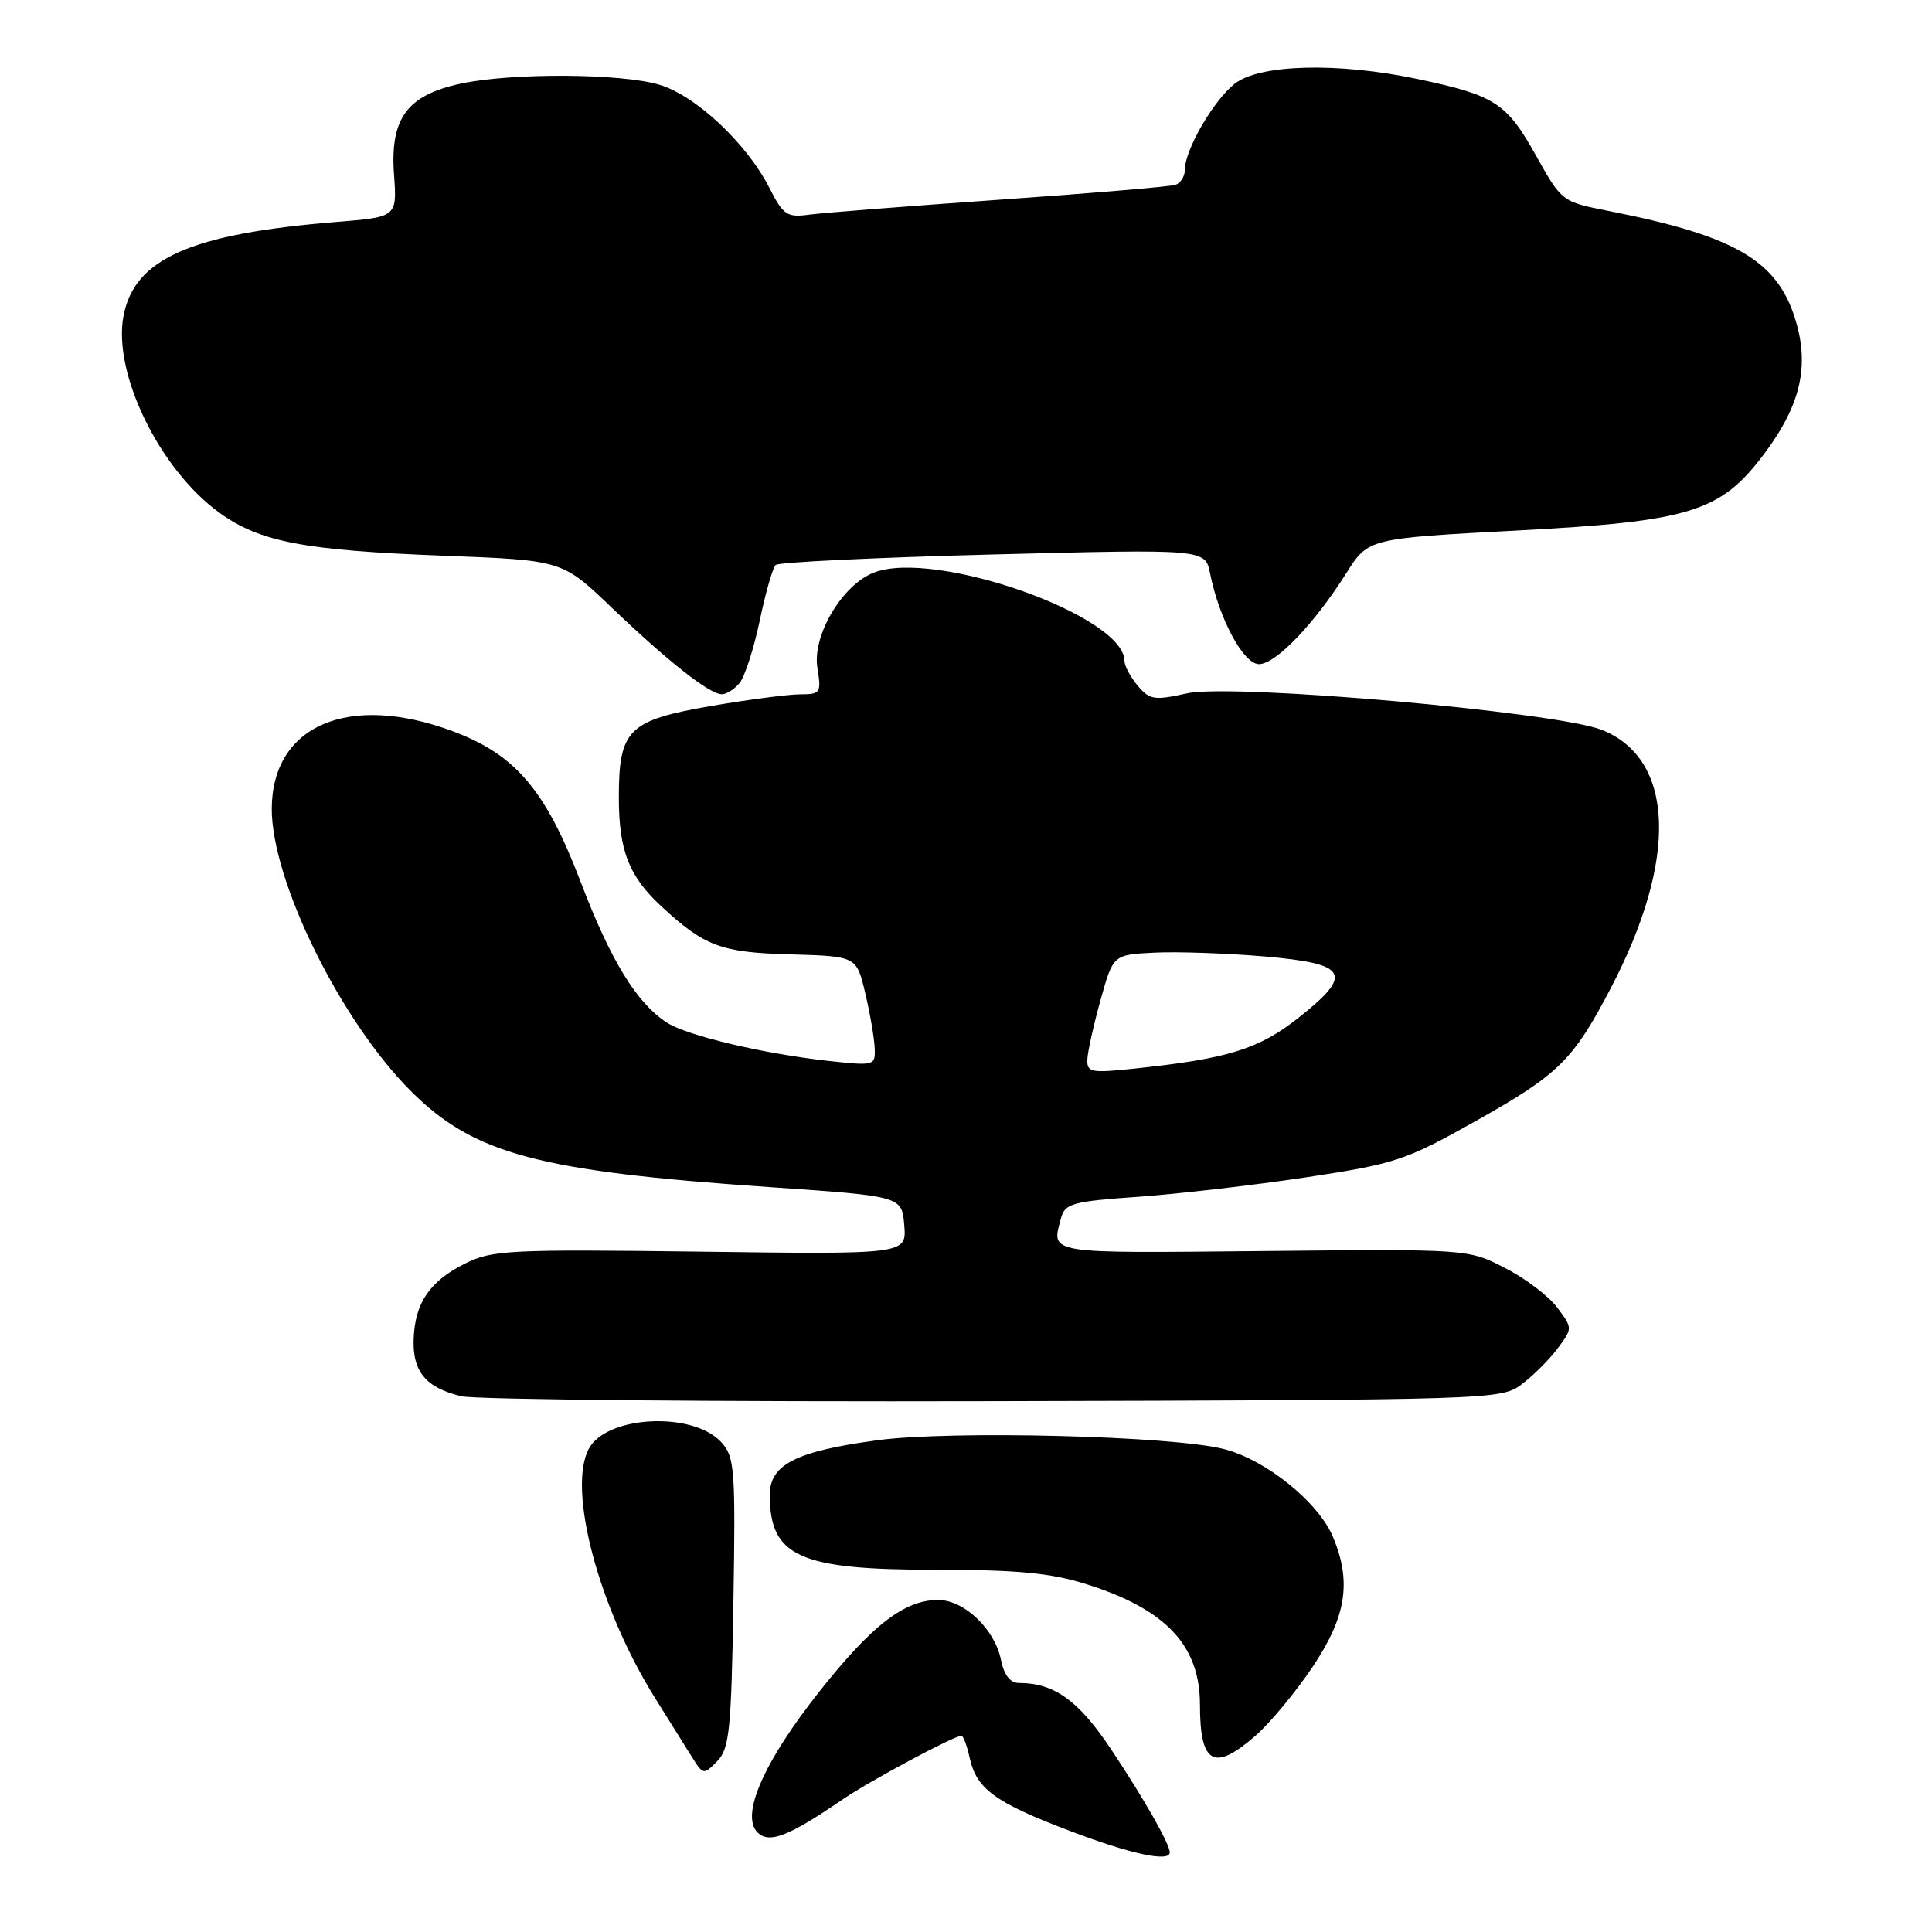 <?xml version="1.0" encoding="UTF-8" standalone="no"?>
<!DOCTYPE svg PUBLIC "-//W3C//DTD SVG 1.1//EN" "http://www.w3.org/Graphics/SVG/1.1/DTD/svg11.dtd" >
<svg xmlns="http://www.w3.org/2000/svg" xmlns:xlink="http://www.w3.org/1999/xlink" version="1.1" viewBox="0 0 256 256">
 <g >
 <path fill="currentColor"
d=" M 155.00 245.45 C 155.00 244.35 151.61 238.38 147.25 231.83 C 142.92 225.32 139.70 223.00 134.98 223.00 C 133.86 223.00 133.04 221.94 132.64 219.97 C 131.83 215.88 127.76 212.00 124.30 212.00 C 119.84 212.01 115.53 215.34 108.56 224.15 C 101.20 233.45 98.10 240.53 100.37 242.80 C 101.92 244.34 104.47 243.35 111.72 238.39 C 115.27 235.97 126.41 230.00 127.39 230.00 C 127.64 230.00 128.13 231.30 128.48 232.90 C 129.39 237.05 131.81 238.82 141.72 242.59 C 149.83 245.68 155.00 246.79 155.00 245.45 Z  M 97.18 212.37 C 97.47 194.76 97.35 193.06 95.61 191.14 C 91.88 186.99 80.39 187.53 78.02 191.97 C 75.15 197.33 79.33 213.07 86.80 225.00 C 88.69 228.03 90.91 231.57 91.72 232.87 C 93.17 235.18 93.25 235.20 95.03 233.37 C 96.65 231.72 96.90 229.29 97.18 212.37 Z  M 166.43 229.93 C 168.36 228.23 171.75 224.13 173.97 220.81 C 178.40 214.17 179.11 209.59 176.63 203.66 C 174.70 199.04 167.75 193.43 162.19 192.01 C 155.37 190.26 126.08 189.52 116.24 190.84 C 105.46 192.30 102.00 194.06 102.00 198.09 C 102.00 206.24 105.88 208.00 123.86 208.00 C 134.68 208.00 139.17 208.42 143.82 209.87 C 154.42 213.17 159.00 217.99 159.00 225.87 C 159.00 233.80 160.86 234.82 166.43 229.93 Z  M 201.62 183.44 C 203.13 182.30 205.28 180.17 206.38 178.69 C 208.39 176.00 208.39 176.00 206.34 173.26 C 205.22 171.75 202.10 169.38 199.41 168.01 C 194.53 165.50 194.53 165.50 167.27 165.77 C 138.36 166.05 139.30 166.21 140.60 161.38 C 141.11 159.47 142.12 159.19 150.83 158.58 C 156.15 158.20 166.16 157.04 173.08 156.00 C 184.95 154.20 186.22 153.78 195.58 148.52 C 206.53 142.37 208.42 140.51 213.40 131.00 C 222.37 113.89 221.93 100.59 212.27 96.72 C 206.30 94.34 163.33 90.55 157.30 91.87 C 152.95 92.83 152.34 92.74 150.75 90.86 C 149.79 89.71 149.00 88.24 149.00 87.58 C 149.00 81.59 123.88 72.73 115.79 75.87 C 111.59 77.50 107.61 84.21 108.31 88.50 C 108.84 91.80 108.72 92.00 106.07 92.00 C 104.52 92.00 99.27 92.68 94.38 93.52 C 83.24 95.43 82.00 96.64 82.00 105.66 C 82.00 112.73 83.33 116.12 87.66 120.12 C 93.39 125.41 95.54 126.21 104.74 126.46 C 113.50 126.71 113.50 126.71 114.65 131.60 C 115.29 134.30 115.85 137.57 115.90 138.88 C 116.00 141.21 115.87 141.24 109.75 140.57 C 101.14 139.63 90.96 137.21 88.33 135.48 C 84.34 132.87 80.91 127.26 76.95 116.88 C 72.32 104.72 68.34 100.02 60.04 96.91 C 46.25 91.75 36.06 96.09 36.01 107.14 C 35.98 116.69 45.10 135.23 54.43 144.56 C 62.79 152.92 71.28 155.20 102.03 157.30 C 119.50 158.50 119.50 158.50 119.82 162.35 C 120.13 166.21 120.13 166.21 92.82 165.85 C 67.58 165.53 65.21 165.64 61.68 167.40 C 56.96 169.74 54.99 172.61 54.81 177.41 C 54.65 181.75 56.42 183.88 61.14 185.01 C 62.99 185.46 94.73 185.75 131.68 185.66 C 197.84 185.50 198.90 185.47 201.62 183.44 Z  M 98.00 90.50 C 98.68 89.68 99.88 85.97 100.66 82.27 C 101.43 78.56 102.39 75.23 102.78 74.86 C 103.18 74.49 116.15 73.87 131.60 73.47 C 159.70 72.75 159.70 72.75 160.34 75.97 C 161.56 82.05 164.77 88.00 166.83 88.00 C 169.04 88.00 174.16 82.66 178.41 75.92 C 181.30 71.34 181.30 71.34 201.12 70.29 C 223.96 69.08 227.97 67.84 233.71 60.21 C 238.38 54.02 239.68 48.98 238.13 43.16 C 235.86 34.68 230.37 31.34 213.13 27.95 C 206.95 26.73 206.95 26.73 203.48 20.53 C 199.61 13.61 198.06 12.62 187.79 10.46 C 177.23 8.23 166.90 8.51 163.61 11.09 C 160.79 13.31 157.00 19.85 157.00 22.49 C 157.00 23.36 156.44 24.26 155.75 24.49 C 155.06 24.73 144.60 25.61 132.50 26.46 C 120.40 27.31 109.03 28.20 107.24 28.44 C 104.27 28.84 103.79 28.52 101.92 24.84 C 98.93 18.99 92.18 12.66 87.38 11.23 C 82.30 9.71 67.83 9.63 61.06 11.08 C 53.93 12.61 51.67 15.68 52.21 23.13 C 52.61 28.76 52.61 28.76 44.56 29.41 C 25.24 30.98 17.79 34.28 16.36 41.89 C 14.94 49.48 21.13 62.18 29.06 67.93 C 34.42 71.81 40.26 72.93 58.91 73.64 C 74.50 74.24 74.50 74.24 81.00 80.46 C 88.48 87.62 94.00 91.97 95.63 91.99 C 96.25 92.00 97.32 91.33 98.00 90.50 Z  M 144.08 140.38 C 144.12 139.35 144.91 135.80 145.83 132.50 C 147.50 126.50 147.50 126.50 153.00 126.23 C 156.03 126.08 162.54 126.31 167.49 126.73 C 178.66 127.69 179.42 129.04 172.06 134.86 C 166.80 139.02 162.70 140.29 150.25 141.60 C 144.55 142.20 144.01 142.09 144.08 140.38 Z "/>
</g>
</svg>